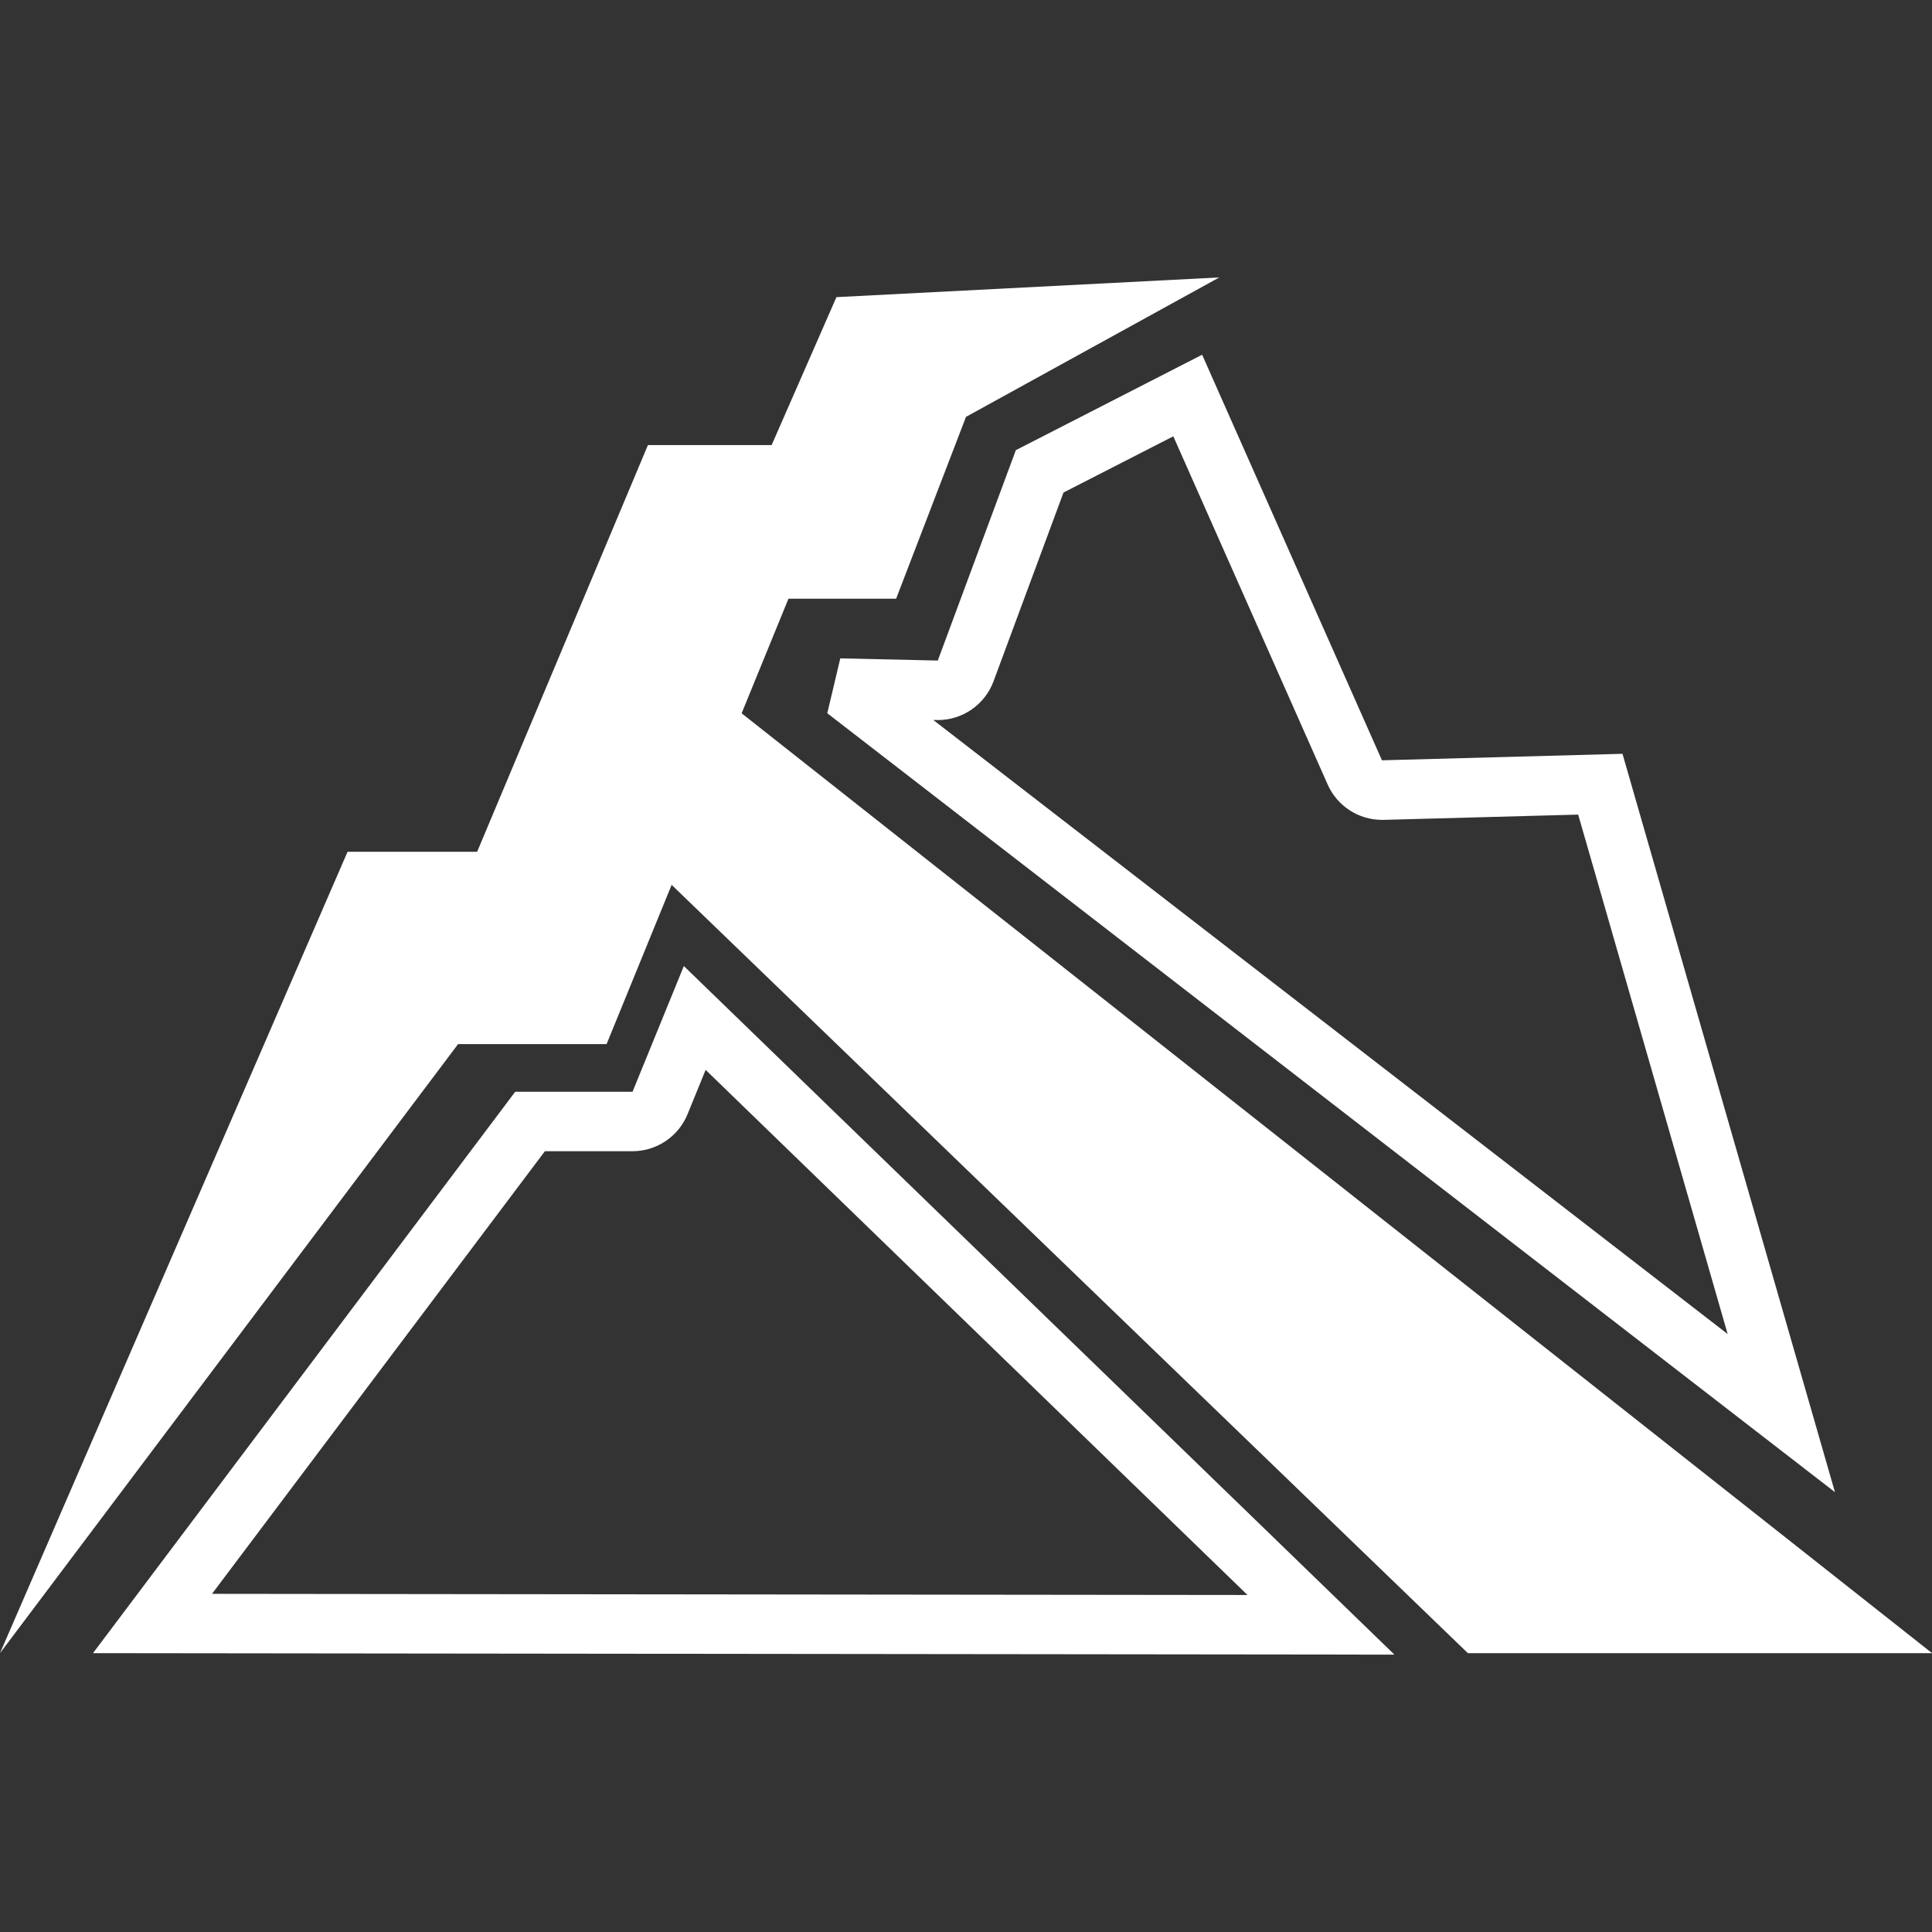 <?xml version="1.0" encoding="UTF-8"?>
<svg id="Layer_2" data-name="Layer 2" xmlns="http://www.w3.org/2000/svg" viewBox="0 0 300 300">
  <rect x="0" y="0" width="300" height="300" fill="#333333" stroke="none"/>
  <g id="_레이어_1" data-name="레이어 1">
    <g>
      <g id="_그룹_269" data-name="그룹 269">
        <path id="_패스_431" data-name="패스 431" d="m129.88,46.14l-10.06,22.97h-19.21l-26.52,63.15h-20.12L0,256.7l71.13-94.57h23.06l10.1-24.73,123.64,119.3h72.08L115.16,110.76l7.27-17.79h16.72l10.85-28.24,39.33-21.65-59.45,3.06Z" fill="#fff"/>
        <path id="_패스_432" data-name="패스 432" d="m109.57,166.13l84.14,81.54-160.79-.18,51.69-68.73h13.6c3.75,0,7.13-2.27,8.55-5.74l2.81-6.89Zm-3.38-16.13l-7.97,19.53h-18.22L14.44,256.7l202.08.23-.23-.23-110.11-106.7Z" fill="#fff"/>
        <path id="_패스_433" data-name="패스 433" d="m182.19,67.75l23.97,54.07c1.48,3.34,4.79,5.49,8.44,5.49h.25l30.21-.82,23.21,80.66-123.35-95.35h.5s.21.01.21.01c3.86,0,7.31-2.41,8.65-6.03l10.86-29.3,17.05-8.73Zm4.48-12.67l-28.93,14.82-12.12,32.67-15.14-.34-2.02,8.52,156.47,120.95-32.99-114.65-37.35,1.01-27.93-62.99Z" fill="#fff"/>
      </g>
      <rect width="300" height="300" fill="none"/>
    </g>
  </g>
</svg>